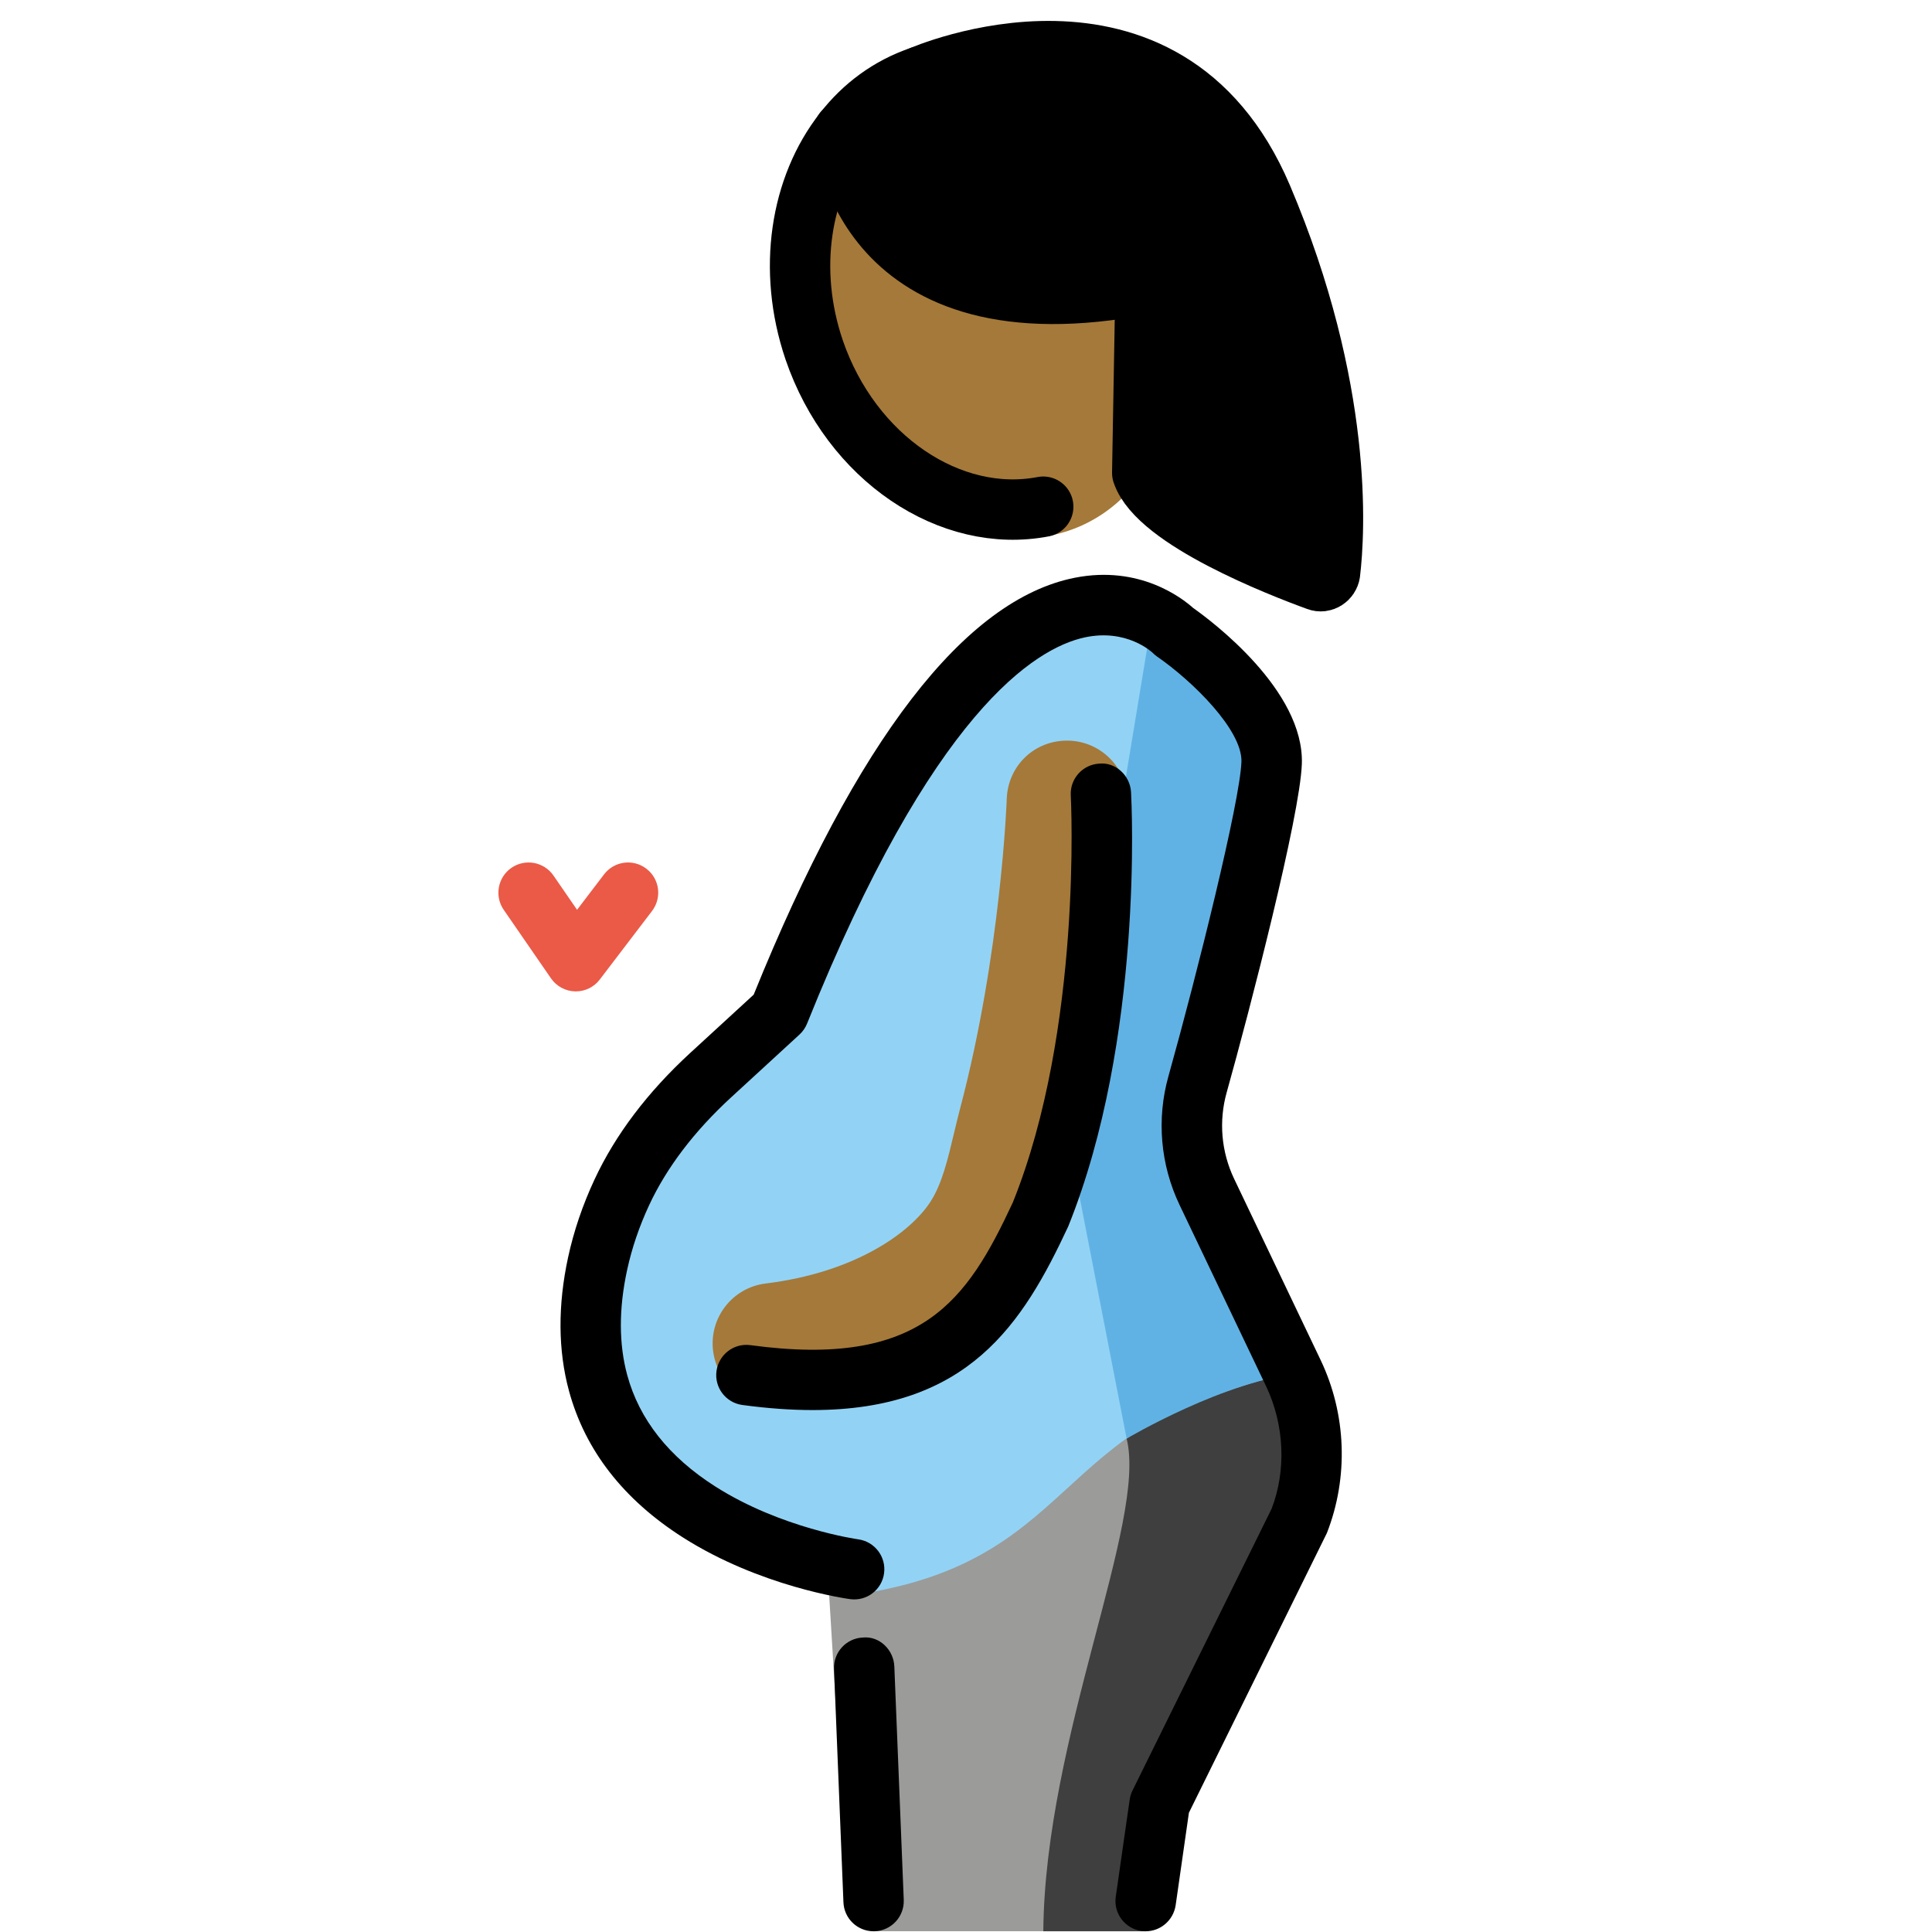 <svg viewBox="4 4 64 64" xmlns="http://www.w3.org/2000/svg">
  <defs>
    <linearGradient id="yellow-gradient" x1="0%" x2="0%" y1="0%" y2="100%">
      <stop offset="0%" style="stop-color:#FDE02F;stop-opacity:1;"/>
      <stop offset="100%" style="stop-color:#F7B209;stop-opacity:1;"/>
    </linearGradient>
  </defs>
  <g id="color">
    <path d="M47.336,49.481c-5.014-1.16-11.556,6.103-15.945,6.103l0.456,7.525l1.089,4.866h9.013 l0.962-4.223l4.607-9.329C48.142,52.822,48.077,51.033,47.336,49.481z" fill="#9B9B9A"/>
    <path d="M41.321,51.657c0.686,2.736-2.708,9.899-2.76,16.319h3.388c0,0,0.303-3.151,0.962-4.223 c0.659-1.072,4.109-9.329,4.109-9.329s1.737-4.049,0.122-4.942C46.506,49.356,42.559,50.667,41.321,51.657z" fill="#3F3F3F"/>
    <path d="M44.279,43.483c-0.53-1.111-0.642-2.371-0.31-3.557c0.862-3.078,2.398-9.117,2.455-10.648 c0.078-2.079-3.231-4.356-3.231-4.356s-5.678-5.839-13.084,12.612l-3.425,3.147 c-1.234,1.514-2.173,3.27-2.587,5.179c-0.333,1.535-0.286,2.843,0.017,3.957c0.537,1.973,1.879,3.336,3.342,4.268 c2.407,1.534,5.14,2.7,5.14,2.7c7.424-1.206,6.283-6.134,14.545-7.303L44.279,43.483z" fill="#92D3F5"/>
    <path d="M42.173,24.428l-2.824,17.099l1.972,10.129c0,0,3.284-1.949,5.822-2.175l-3.384-8.302 l2.305-12.44L42.173,24.428z" fill="#61B2E4"/>
    <path d="M23.076,36.841c-0.008,0-0.016,0-0.024,0c-0.32-0.008-0.618-0.168-0.8-0.432l-1.565-2.269 c-0.314-0.455-0.199-1.078,0.255-1.392c0.456-0.314,1.077-0.199,1.392,0.255l0.782,1.135l0.894-1.173 c0.334-0.439,0.96-0.525,1.401-0.189c0.44,0.335,0.523,0.962,0.189,1.401l-1.73,2.269 C23.682,36.695,23.388,36.841,23.076,36.841z" fill="#EA5A47"/>
  </g>
  <g id="skin">
    <ellipse cx="36.728" cy="14.699" fill="#a57939" rx="5.885" ry="7.396" transform="matrix(0.897 -0.441 0.441 0.897 -2.717 17.721)"/>
    <path d="M29.604,50.503c-0.995,0-1.857-0.742-1.982-1.755c-0.135-1.097,0.644-2.095,1.74-2.23 c2.973-0.366,4.799-1.688,5.46-2.708c0.382-0.59,0.575-1.403,0.779-2.264c0.066-0.278,0.132-0.554,0.203-0.822 c1.36-5.144,1.544-10.206,1.546-10.257c0.037-1.103,0.927-1.967,2.066-1.932c1.103,0.037,1.969,0.962,1.932,2.066 c-0.008,0.225-0.202,5.568-1.677,11.145c-0.062,0.236-0.12,0.479-0.179,0.725 c-0.261,1.099-0.557,2.344-1.313,3.513c-1.533,2.367-4.646,4.051-8.327,4.505 C29.769,50.498,29.686,50.503,29.604,50.503z" fill="#a57939"/>
  </g>
  <g id="hair">
    <path d="M41.948,13.415h-0.01c-9.36,1.82-9.96-4.7-9.99-5.05c0.65-0.84,1.51-1.48,2.54-1.83 c0,0,8.1-3.57,11.32,3.99c2.71,6.38,2.41,11.13,2.25,12.46c-0.03,0.19-0.23,0.32-0.41,0.25c-1.24-0.45-5.29-2.03-5.81-3.57 L41.948,13.415z" fill="#000000"/>
  </g>
  <g id="line">
    <path d="M41.952,67.976c-0.047,0-0.095-0.003-0.142-0.01c-0.547-0.079-0.927-0.585-0.849-1.132l0.462-3.223 c0.016-0.104,0.047-0.206,0.094-0.301l4.606-9.329c0.487-1.26,0.433-2.772-0.186-4.069l-2.863-5.998 c-0.635-1.332-0.766-2.845-0.368-4.262c0.956-3.415,2.368-9.088,2.418-10.412c0.039-1.048-1.613-2.675-2.8-3.495 c-0.053-0.037-0.103-0.08-0.148-0.126c-0.024-0.023-0.854-0.798-2.231-0.507 c-1.663,0.354-5.071,2.487-9.209,12.794c-0.056,0.139-0.142,0.264-0.251,0.364l-2.263,2.079 c-1.221,1.122-2.135,2.323-2.717,3.57c-0.33,0.709-0.576,1.434-0.731,2.151 c-0.278,1.28-0.276,2.452,0.004,3.483c0.399,1.469,1.38,2.709,2.914,3.687c2.182,1.391,4.712,1.749,4.737,1.752 c0.547,0.075,0.931,0.578,0.857,1.125c-0.073,0.547-0.573,0.93-1.123,0.857 c-0.12-0.017-2.98-0.413-5.545-2.047c-1.967-1.254-3.235-2.885-3.769-4.849 c-0.365-1.345-0.375-2.835-0.029-4.432c0.186-0.862,0.48-1.728,0.874-2.573c0.692-1.486,1.761-2.898,3.176-4.198 l2.097-1.926c3.418-8.446,6.997-13.092,10.64-13.811c2.148-0.423,3.558,0.679,3.917,1.001 c0.593,0.418,3.691,2.725,3.601,5.174c-0.065,1.732-1.706,8.076-2.49,10.877 c-0.267,0.951-0.179,1.967,0.247,2.86l2.863,5.998c0.857,1.794,0.933,3.885,0.21,5.736l-4.571,9.266l-0.439,3.064 C42.869,67.616,42.441,67.976,41.952,67.976z"/>
    <path d="M32.938,67.976c-0.533,0-0.977-0.422-0.998-0.96l-0.312-7.732c-0.022-0.552,0.407-1.017,0.959-1.039 c0.547-0.053,1.017,0.407,1.039,0.959l0.312,7.732c0.022,0.552-0.407,1.017-0.959,1.039 C32.965,67.976,32.951,67.976,32.938,67.976z"/>
    <path d="M38.558,20.785c-3.07,0.59-6.36-1.6-7.59-5.2c-0.9-2.66-0.45-5.4,0.98-7.22c0.65-0.84,1.51-1.48,2.54-1.83" fill="none" stroke="#000000" stroke-linecap="round" stroke-linejoin="round" stroke-miterlimit="10" stroke-width="2"/>
    <path d="M31.948,8.355c0,0,0,0,0,0.01c0.03,0.35,0.63,6.87,9.99,5.05" fill="none" stroke="#000000" stroke-linecap="round" stroke-linejoin="round" stroke-miterlimit="10" stroke-width="2"/>
    <path d="M34.488,6.535c0,0,8.1-3.57,11.32,3.99c2.71,6.38,2.41,11.13,2.25,12.46c-0.03,0.19-0.23,0.32-0.41,0.25 c-1.24-0.45-5.29-2.03-5.81-3.57l0.11-6.25v-0.01" fill="none" stroke="#000000" stroke-linecap="round" stroke-linejoin="round" stroke-miterlimit="10" stroke-width="2"/>
    <path d="M30.918,50.71c-0.71,0-1.482-0.054-2.326-0.168c-0.548-0.074-0.932-0.578-0.857-1.125s0.578-0.933,1.125-0.857 c5.673,0.77,7.176-1.476,8.692-4.729c2.314-5.741,1.923-13.405,1.919-13.482 c-0.031-0.551,0.392-1.022,0.943-1.053c0.537-0.056,1.022,0.391,1.053,0.943 c0.019,0.331,0.42,8.189-2.081,14.389C37.879,47.861,36.075,50.71,30.918,50.71z"/>
  </g>
</svg>